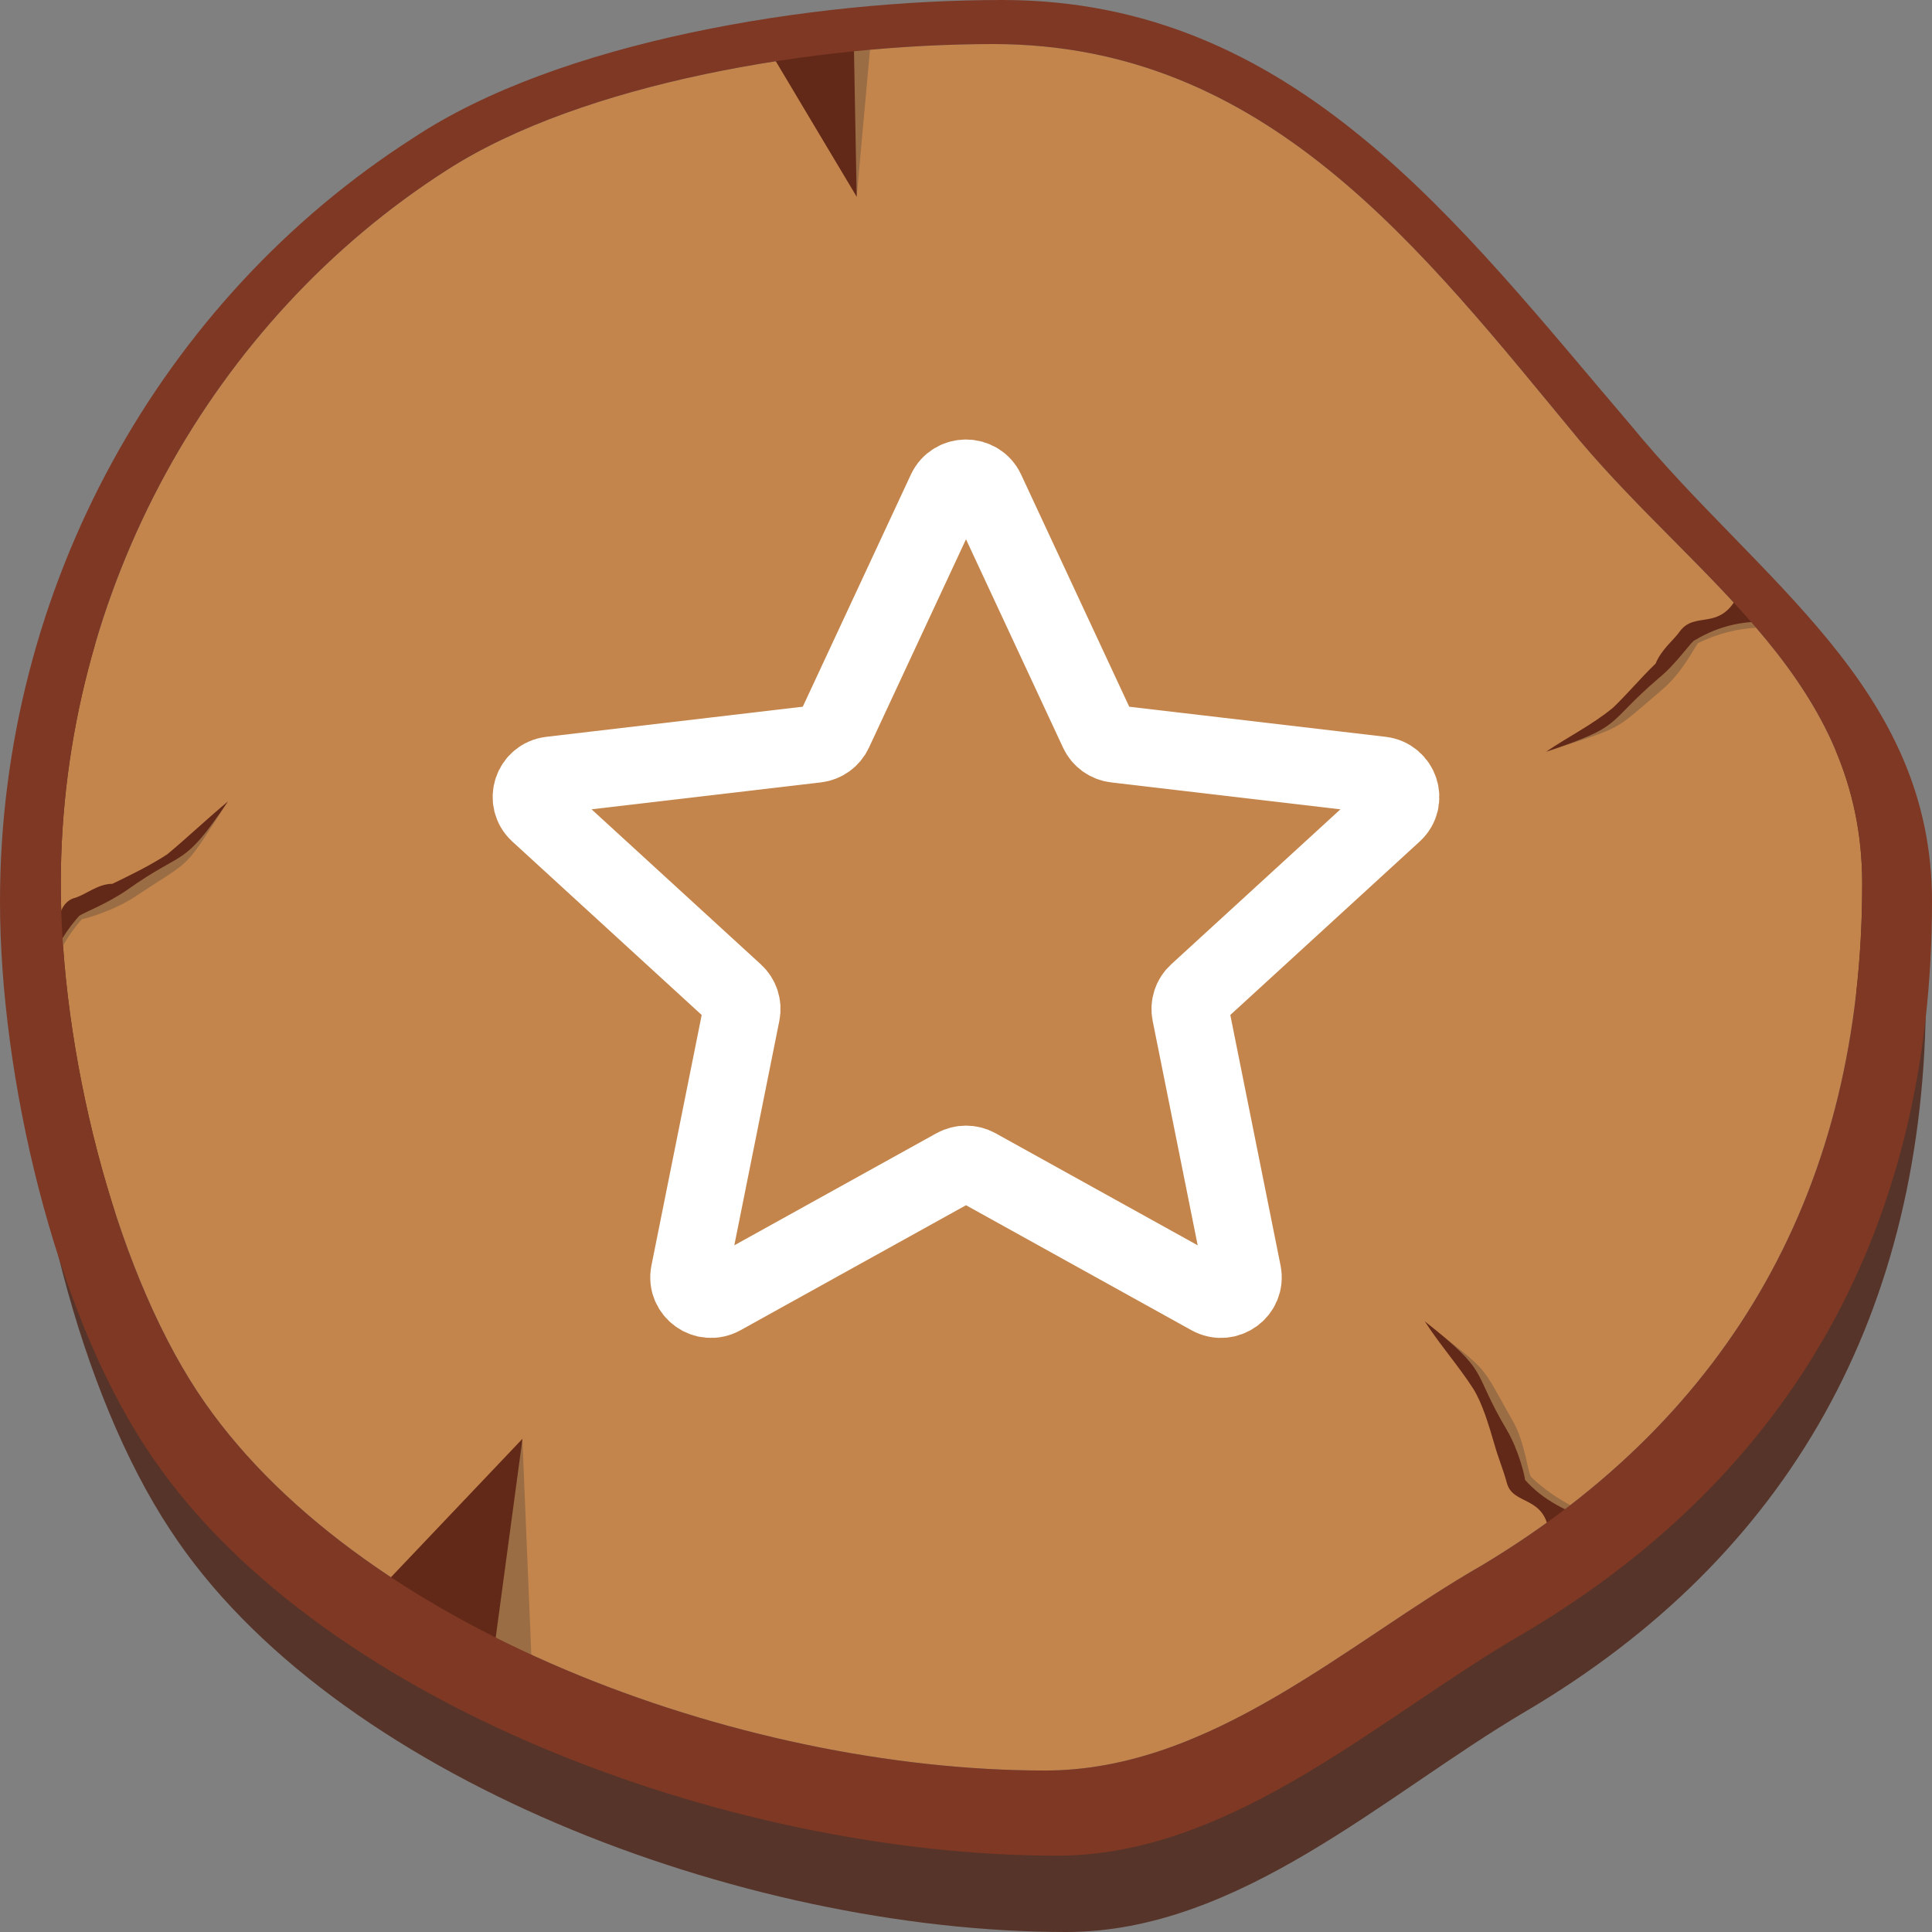 <svg width="50" height="50" viewBox="0 0 50 50" fill="none" xmlns="http://www.w3.org/2000/svg">
<rect x="0" y="0" width="50" height="50" fill="#808080" stroke="none"/>
<path fill-rule="evenodd" clip-rule="evenodd" d="M25.943 3.876C32.942 3.876 36.872 9.119 40.88 13.907C43.947 17.629 48.036 20.136 48.036 25.229C48.036 32.903 44.735 38.83 38.364 42.554C35.062 44.529 31.526 47.874 27.282 47.874C19.419 47.874 9.593 44.15 5.659 38.146C3.539 34.88 2.202 29.409 2.202 25.229C2.202 17.782 6.053 10.943 12.027 7.067C15.489 4.863 21.464 3.876 25.943 3.876ZM26.179 2.736C33.57 2.736 37.815 8.435 42.14 13.602C45.441 17.553 49.843 20.213 49.843 25.684C49.843 33.967 46.307 40.274 39.467 44.301C35.851 46.43 32.075 50 27.596 50C19.184 50 8.569 45.973 4.403 39.59C2.044 36.018 0.631 30.167 0.631 25.684C0.631 17.707 4.796 10.334 11.164 6.231C14.937 3.8 21.307 2.736 26.179 2.736Z" fill="#563429"/>
<path fill-rule="evenodd" clip-rule="evenodd" d="M25.708 1.14C32.782 1.14 36.794 6.46 40.88 11.398C44.026 15.121 48.194 17.629 48.194 22.873C48.194 30.7 44.814 36.627 38.364 40.503C34.906 42.478 31.369 45.821 27.046 45.821C19.105 45.821 9.119 42.098 5.11 36.018C2.909 32.676 1.573 27.128 1.573 22.873C1.573 15.274 5.503 8.283 11.556 4.407C15.094 2.127 21.149 1.14 25.708 1.14Z" fill="#C3854B"/>
<path fill-rule="evenodd" clip-rule="evenodd" d="M40.017 19.454C40.567 19.073 41.274 18.845 41.826 18.465C42.218 18.086 42.612 17.707 42.925 17.25C43.083 16.946 43.397 16.718 43.554 16.414C43.947 15.957 44.656 16.49 45.05 15.502C45.363 15.73 45.678 16.034 45.991 16.261C45.285 16.185 44.575 16.338 43.947 16.642C43.869 16.718 43.554 17.401 43.005 17.858C41.668 18.997 42.062 18.769 40.017 19.454Z" fill="#9A6D45"/>
<path fill-rule="evenodd" clip-rule="evenodd" d="M40.017 19.454C40.567 19.073 41.196 18.769 41.748 18.313C42.14 17.934 42.454 17.553 42.847 17.173C43.005 16.793 43.319 16.565 43.475 16.338C43.869 15.806 44.496 16.338 44.971 15.426C45.285 15.654 45.6 15.881 45.913 16.109C45.206 16.034 44.496 16.185 43.869 16.565C43.79 16.565 43.397 17.173 42.925 17.553C41.509 18.769 42.062 18.769 40.017 19.454Z" fill="#632918"/>
<path fill-rule="evenodd" clip-rule="evenodd" d="M5.896 20.745C5.346 21.201 5.032 21.808 4.403 22.189C4.011 22.492 3.458 22.721 2.987 22.949C2.672 23.024 2.358 23.252 1.966 23.406C1.417 23.633 1.808 24.392 0.788 24.544C0.945 24.924 1.101 25.305 1.259 25.684C1.337 24.924 1.651 24.316 2.123 23.785C2.202 23.785 2.987 23.557 3.539 23.176C5.032 22.189 4.718 22.569 5.896 20.745Z" fill="#9A6D45"/>
<path fill-rule="evenodd" clip-rule="evenodd" d="M5.896 20.745C5.346 21.201 4.874 21.656 4.324 22.113C3.853 22.417 3.379 22.645 2.909 22.873C2.515 22.873 2.202 23.176 1.887 23.252C1.337 23.481 1.73 24.24 0.631 24.393C0.788 24.772 0.945 25.153 1.18 25.533C1.259 24.848 1.573 24.24 2.044 23.709C2.124 23.633 2.752 23.406 3.301 23.024C4.796 21.96 4.718 22.493 5.896 20.745Z" fill="#632918"/>
<path fill-rule="evenodd" clip-rule="evenodd" d="M13.522 37.31L13.758 43.009L11.086 41.565L13.522 37.31Z" fill="#9A6D45"/>
<path fill-rule="evenodd" clip-rule="evenodd" d="M13.522 37.235L12.816 42.477L9.985 40.958L13.522 37.235Z" fill="#632918"/>
<path fill-rule="evenodd" clip-rule="evenodd" d="M22.171 5.092L22.563 0.761L20.283 1.14L21.464 3.115L22.171 5.092Z" fill="#9A6D45"/>
<path fill-rule="evenodd" clip-rule="evenodd" d="M22.171 5.092L22.092 0.836L19.812 1.14L20.99 3.115L22.171 5.092Z" fill="#632918"/>
<path fill-rule="evenodd" clip-rule="evenodd" d="M36.95 34.271C37.343 34.804 37.893 35.259 38.207 35.791C38.522 36.247 38.678 36.779 38.838 37.234C38.838 37.615 39.075 37.995 39.153 38.298C39.31 38.83 40.173 38.602 40.173 39.59C40.567 39.514 40.958 39.363 41.43 39.287C40.723 39.059 40.095 38.678 39.624 38.222C39.545 38.146 39.466 37.31 39.153 36.779C38.286 35.259 38.6 35.563 36.95 34.271Z" fill="#9A6D45"/>
<path fill-rule="evenodd" clip-rule="evenodd" d="M36.872 34.195C37.265 34.804 37.736 35.334 38.129 35.942C38.364 36.323 38.522 36.855 38.678 37.386C38.76 37.691 38.917 38.07 38.996 38.375C39.153 38.981 40.017 38.678 40.095 39.742C40.489 39.59 40.88 39.514 41.274 39.363C40.567 39.135 39.938 38.83 39.467 38.298C39.467 38.222 39.31 37.538 38.996 37.007C38.051 35.411 38.6 35.563 36.872 34.195Z" fill="#632918"/>
<path fill-rule="evenodd" clip-rule="evenodd" d="M25.708 1.14C32.782 1.14 36.794 6.46 40.88 11.398C44.026 15.121 48.194 17.629 48.194 22.873C48.194 30.7 44.814 36.627 38.364 40.503C34.906 42.477 31.369 45.821 27.046 45.821C19.105 45.821 9.119 42.098 5.11 36.018C2.908 32.676 1.573 27.128 1.573 22.873C1.573 15.274 5.503 8.283 11.556 4.407C15.094 2.127 21.149 1.14 25.708 1.14ZM25.943 -3.05176e-05C33.492 -3.05176e-05 37.736 5.775 42.218 11.019C45.52 15.046 50 17.782 50 23.328C50 31.763 46.385 38.146 39.467 42.251C35.77 44.378 31.919 48.025 27.361 48.025C18.79 48.025 8.02 43.997 3.775 37.462C1.417 33.891 0 27.888 0 23.328C0 15.198 4.167 7.75 10.692 3.572C14.465 1.064 20.99 -3.05176e-05 25.943 -3.05176e-05Z" fill="#7E3824"/>
<path d="M28.419 18.929L25.52 12.704C25.315 12.265 24.685 12.265 24.48 12.704L21.581 18.929C21.498 19.108 21.327 19.232 21.129 19.255L14.256 20.062C13.771 20.119 13.576 20.713 13.934 21.041L19.016 25.696C19.162 25.829 19.228 26.029 19.189 26.222L17.84 32.946C17.745 33.421 18.255 33.788 18.681 33.551L24.72 30.203C24.894 30.107 25.106 30.107 25.28 30.203L31.319 33.551C31.745 33.788 32.255 33.421 32.16 32.946L30.811 26.222C30.772 26.029 30.838 25.829 30.984 25.696L36.066 21.041C36.424 20.713 36.229 20.119 35.744 20.062L28.871 19.255C28.673 19.232 28.502 19.108 28.419 18.929Z" stroke="white" stroke-width="2" stroke-linecap="round" stroke-linejoin="round"/>
</svg>
